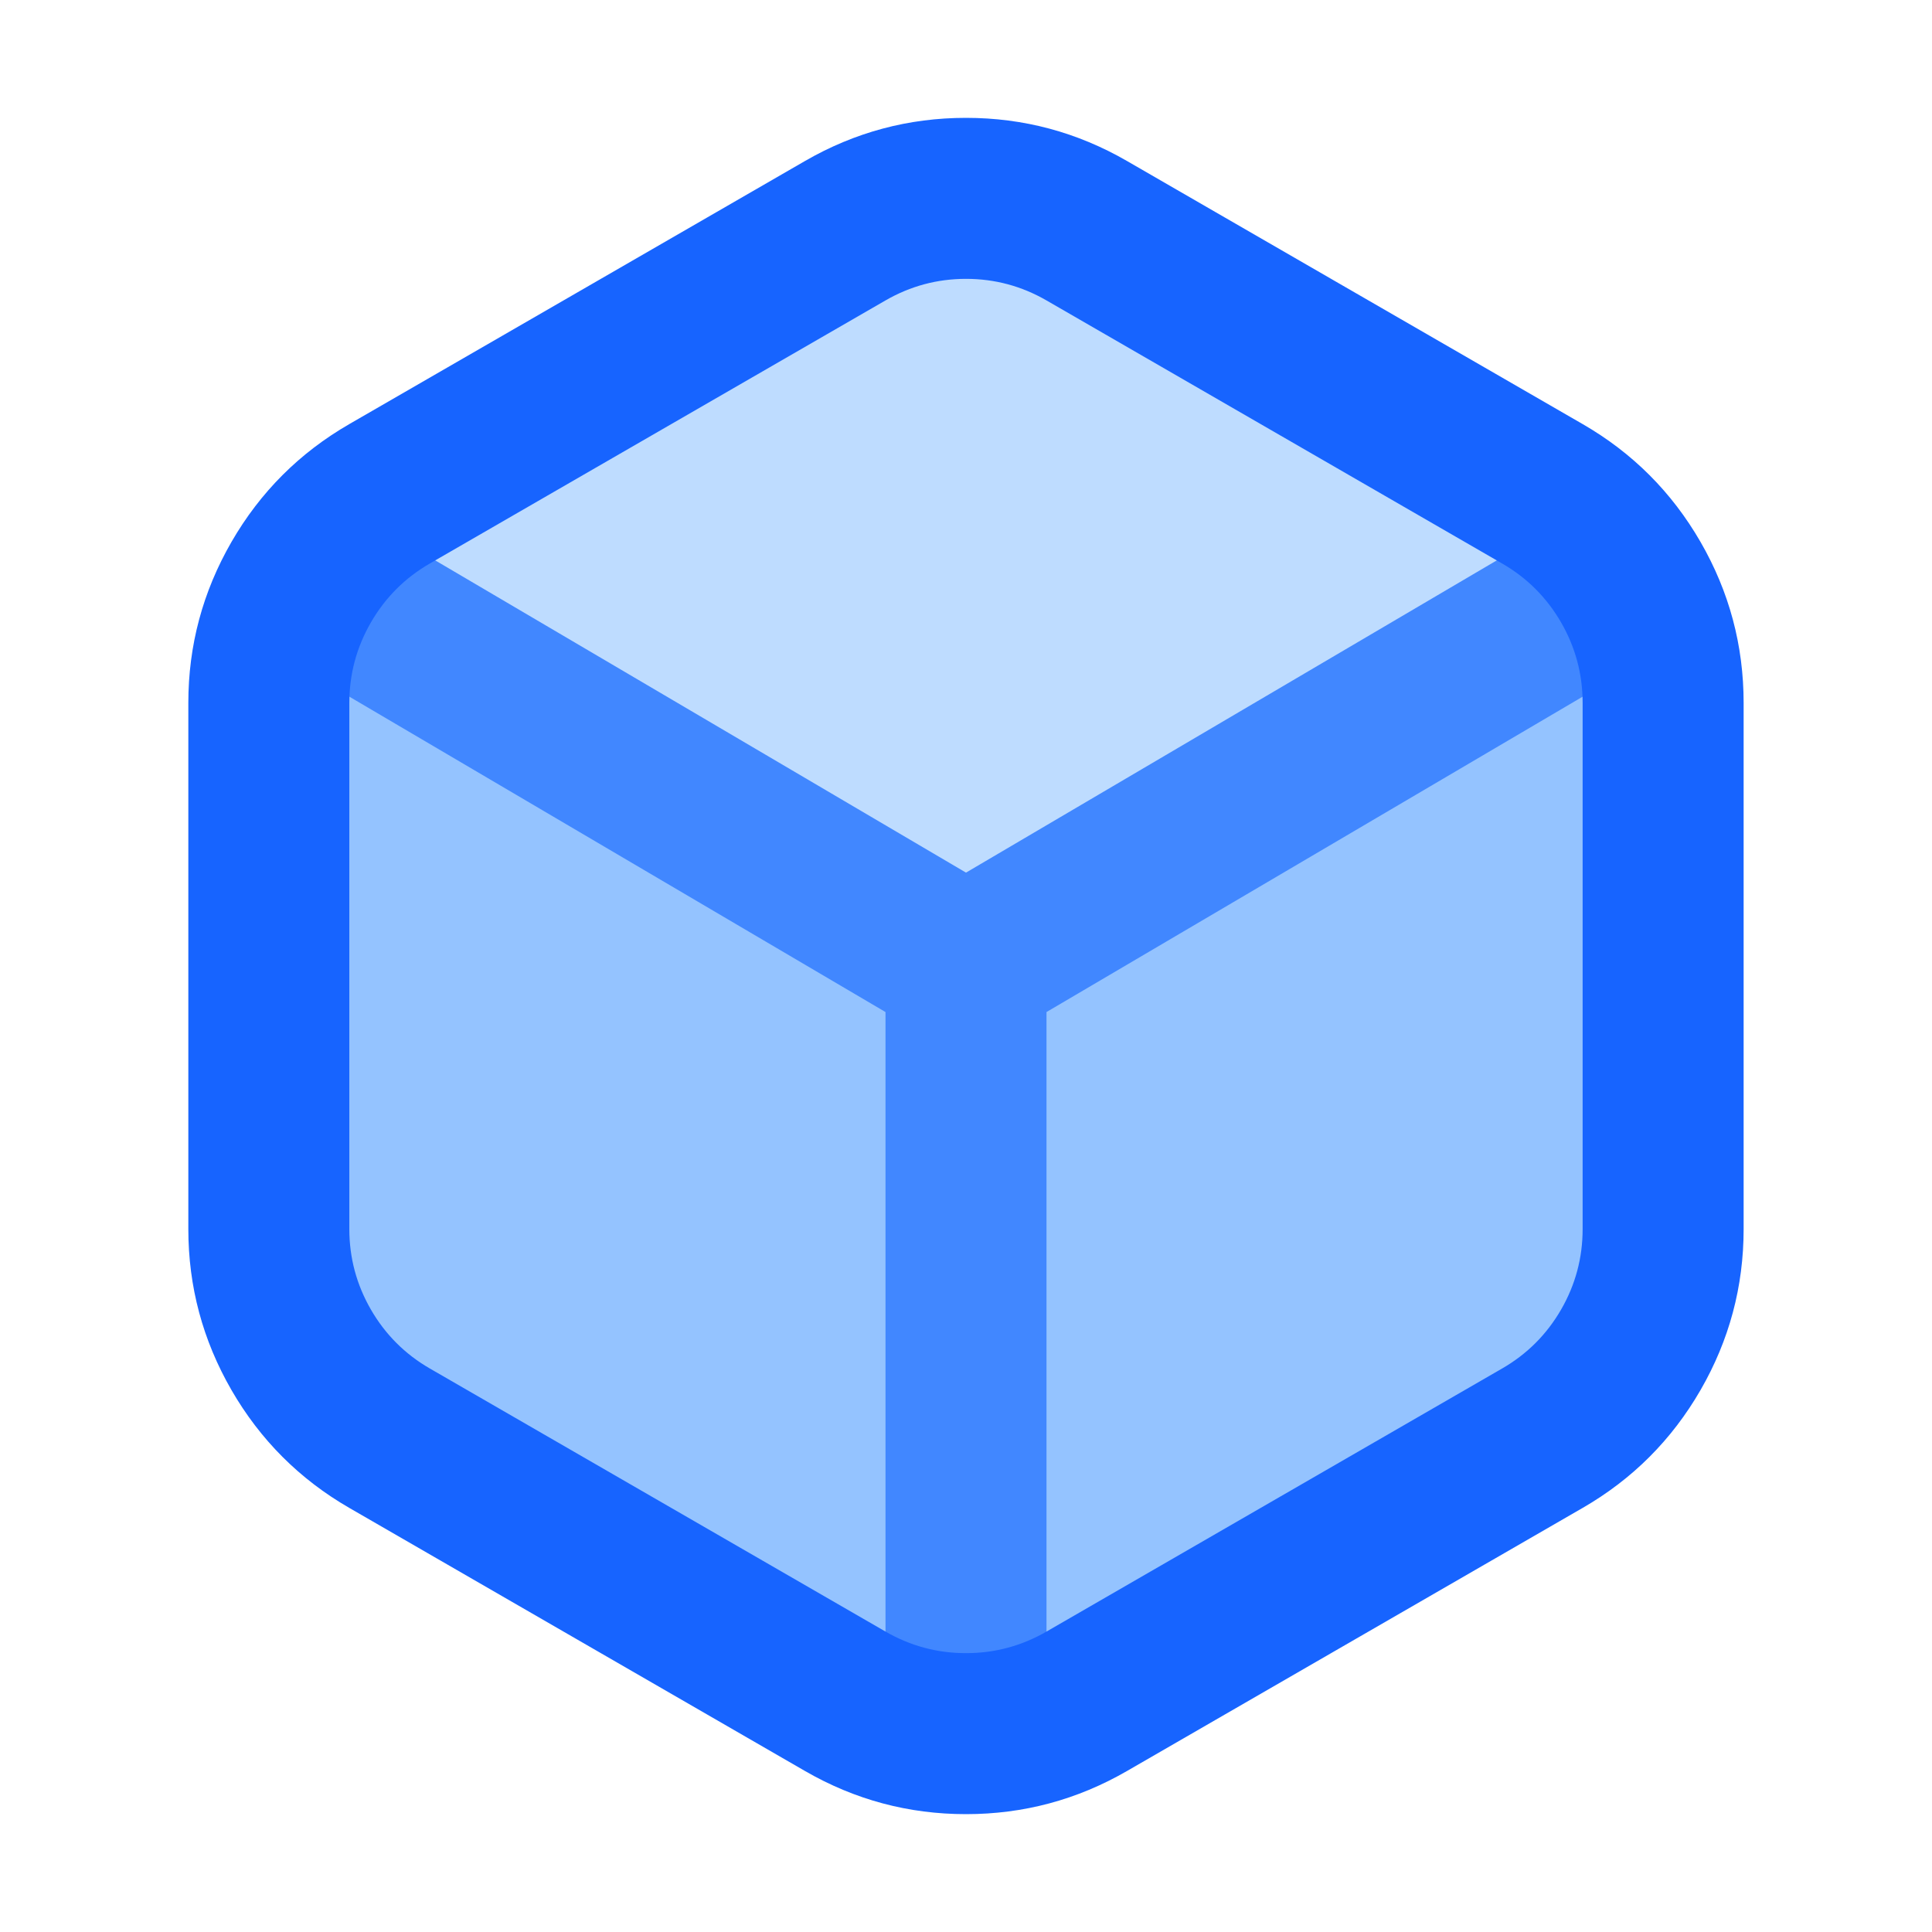 <svg xmlns="http://www.w3.org/2000/svg" xmlns:xlink="http://www.w3.org/1999/xlink" width="48" height="48" viewBox="0 0 48 48" fill="none">
<path d="M41.321 17.464L41.321 30.536C41.321 32.679 40.177 34.66 38.321 35.732L27 42.268C25.144 43.34 22.856 43.34 21 42.268L9.679 35.732C7.823 34.66 6.679 32.679 6.679 30.536L6.679 17.464C6.679 15.32 7.823 13.34 9.679 12.268L21 5.732C22.856 4.66 25.144 4.66 27 5.732L38.321 12.268C40.177 13.34 41.321 15.32 41.321 17.464Z"   fill="#BEDCFF" >
</path>
<path d="M38.398 15.518L26.767 21.562C25.032 22.464 22.968 22.464 21.233 21.562L9.602 15.518C8.271 14.827 6.68 15.793 6.68 17.293L6.68 30.536C6.68 32.679 7.824 34.66 9.68 35.732L21 42.268C22.857 43.34 25.144 43.34 27 42.268L38.32 35.732C40.176 34.66 41.32 32.679 41.32 30.536L41.32 17.293C41.32 15.793 39.729 14.827 38.398 15.518Z"   fill="#94C3FF" >
</path>
<path d="M24 21.68L8.014 12.276L5.986 15.724L22 25.144L22 43.5L26 43.5L26 25.144L42.014 15.724L39.986 12.276L24 21.68Z" fill-rule="evenodd"  fill="#4187FF" >
</path>
<path d="M43.32 30.536L43.32 17.464C43.32 16.035 42.963 14.702 42.249 13.464C41.534 12.226 40.558 11.25 39.32 10.536L28 4C26.762 3.285 25.429 2.928 24 2.928C22.571 2.928 21.238 3.285 20 4L8.679 10.536C7.442 11.25 6.466 12.226 5.751 13.464C5.037 14.702 4.679 16.035 4.679 17.464L4.679 30.536C4.679 31.965 5.037 33.298 5.751 34.536C6.466 35.773 7.442 36.75 8.679 37.464L20 44C21.238 44.715 22.571 45.072 24 45.072C25.429 45.072 26.762 44.715 28 44L39.32 37.464C40.558 36.75 41.534 35.773 42.249 34.536C42.963 33.298 43.32 31.965 43.32 30.536ZM38.785 15.464C39.142 16.083 39.32 16.75 39.32 17.464L39.32 30.536C39.32 31.25 39.142 31.917 38.785 32.536C38.427 33.155 37.939 33.643 37.32 34L26 40.536C25.381 40.893 24.715 41.072 24 41.072C23.285 41.072 22.619 40.893 22 40.536L10.679 34C10.061 33.643 9.573 33.155 9.215 32.536C8.858 31.917 8.679 31.25 8.679 30.536L8.679 17.464C8.679 16.75 8.858 16.083 9.215 15.464C9.573 14.845 10.061 14.357 10.679 14L22 7.464C22.619 7.107 23.285 6.928 24 6.928C24.715 6.928 25.381 7.107 26 7.464L37.32 14C37.939 14.357 38.427 14.845 38.785 15.464Z" fill-rule="evenodd"  fill="#1764FF" >
</path>
</svg>
